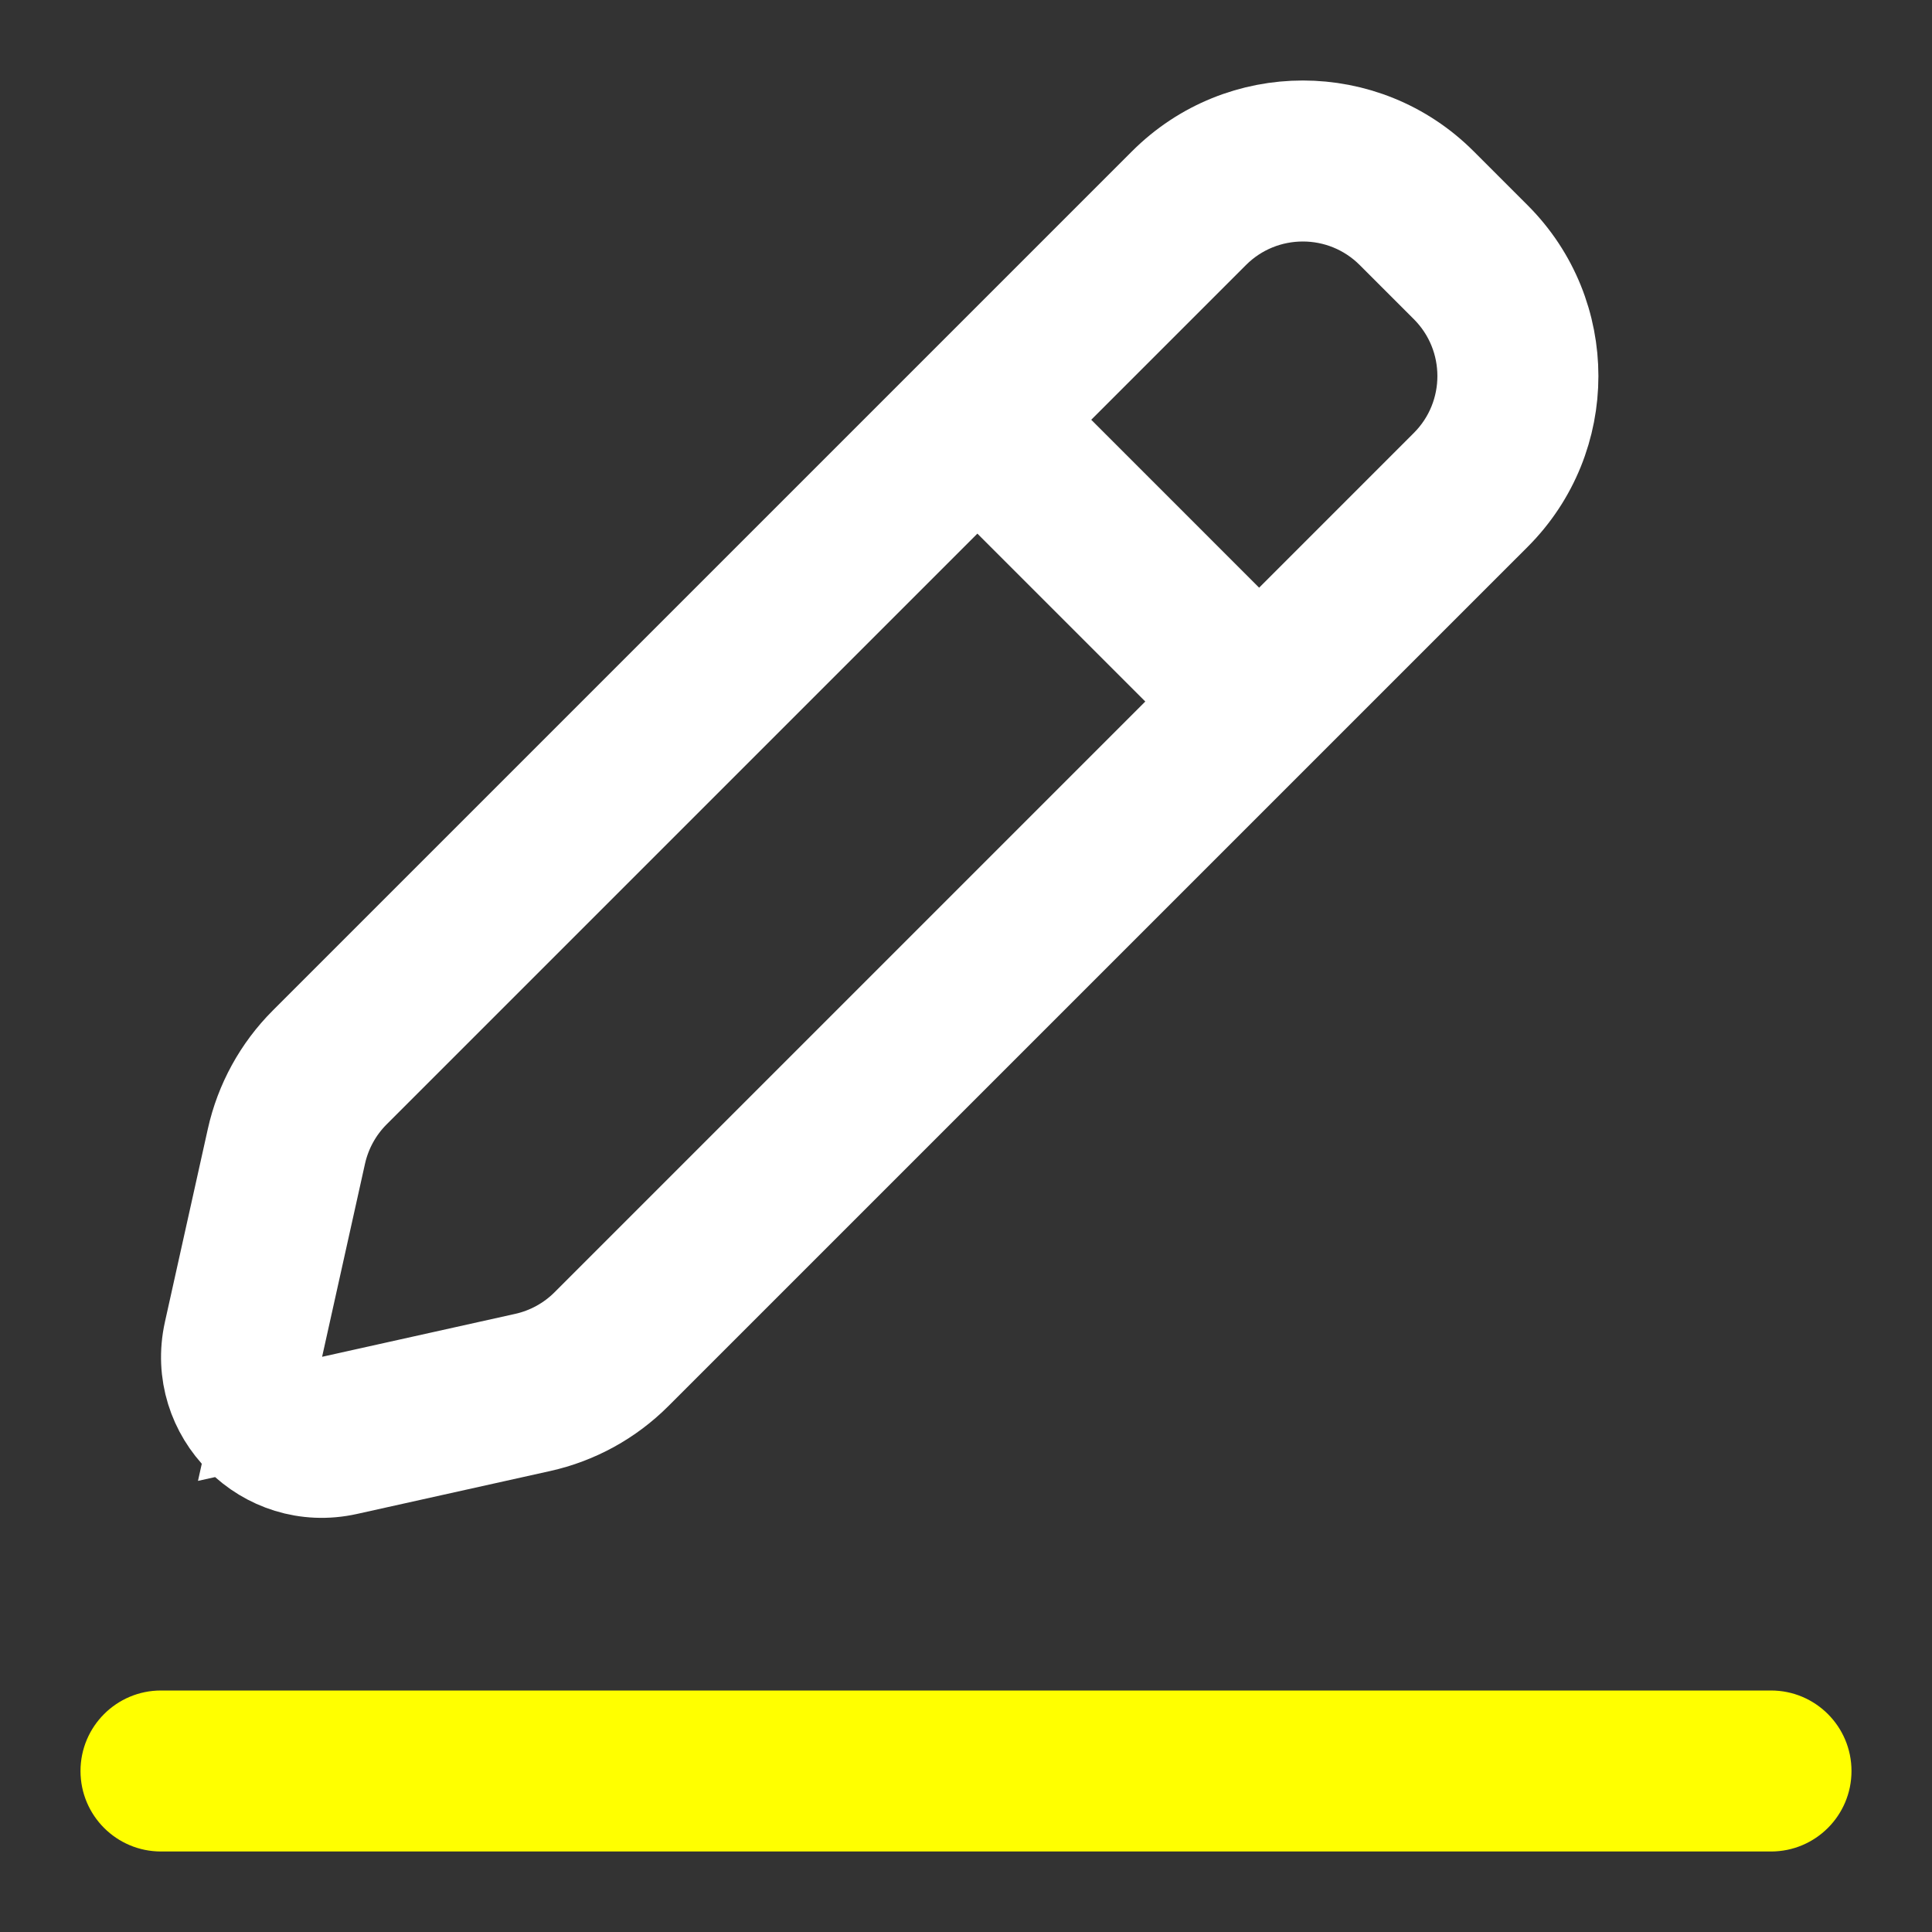 <svg width="82" height="82" viewBox="0 0 82 82" fill="none" xmlns="http://www.w3.org/2000/svg">
<rect x="0" y="0" width="82" height="82" fill="#333333" stroke="none"/>
<path d="M3.417 75.167C3.417 73.28 4.946 71.75 6.833 71.75H75.167C77.054 71.75 78.583 73.28 78.583 75.167C78.583 77.054 77.054 78.583 75.167 78.583H6.833C4.946 78.583 3.417 77.054 3.417 75.167Z" fill="#FFFF00"/>
<path d="M61.13 7.833L61.13 7.833L63.425 10.128C66.647 13.35 66.646 18.573 63.425 21.795L63.425 21.795L26.955 58.264C25.846 59.374 24.443 60.144 22.911 60.484C22.911 60.484 22.911 60.484 22.911 60.484L14.72 62.304C11.267 63.072 8.186 59.991 8.953 56.538L10.774 48.346L10.774 48.346C11.114 46.815 11.884 45.412 12.993 44.302L49.463 7.833C52.685 4.611 57.908 4.611 61.13 7.833ZM61.421 12.131L61.421 12.131L59.127 9.837C59.127 9.837 59.127 9.837 59.126 9.836C57.011 7.721 53.581 7.721 51.466 9.837C51.466 9.837 51.466 9.837 51.466 9.837L44.901 16.402L43.486 17.816L44.901 19.23L52.027 26.357L53.441 27.771L54.856 26.357L61.421 19.791L61.421 19.791C63.536 17.676 63.536 14.246 61.421 12.131ZM42.897 21.234L41.483 19.82L40.069 21.234L14.997 46.306C14.997 46.306 14.997 46.306 14.997 46.306C14.268 47.035 13.763 47.956 13.539 48.961L13.539 48.961L11.719 57.152L11.037 60.22L14.105 59.539L22.296 57.718C22.296 57.718 22.296 57.718 22.297 57.718C23.303 57.495 24.224 56.989 24.952 56.261C24.952 56.261 24.952 56.261 24.952 56.261L50.024 31.189L51.438 29.774L50.024 28.36L42.897 21.234Z" stroke="white" stroke-width="4"/>
</svg>
